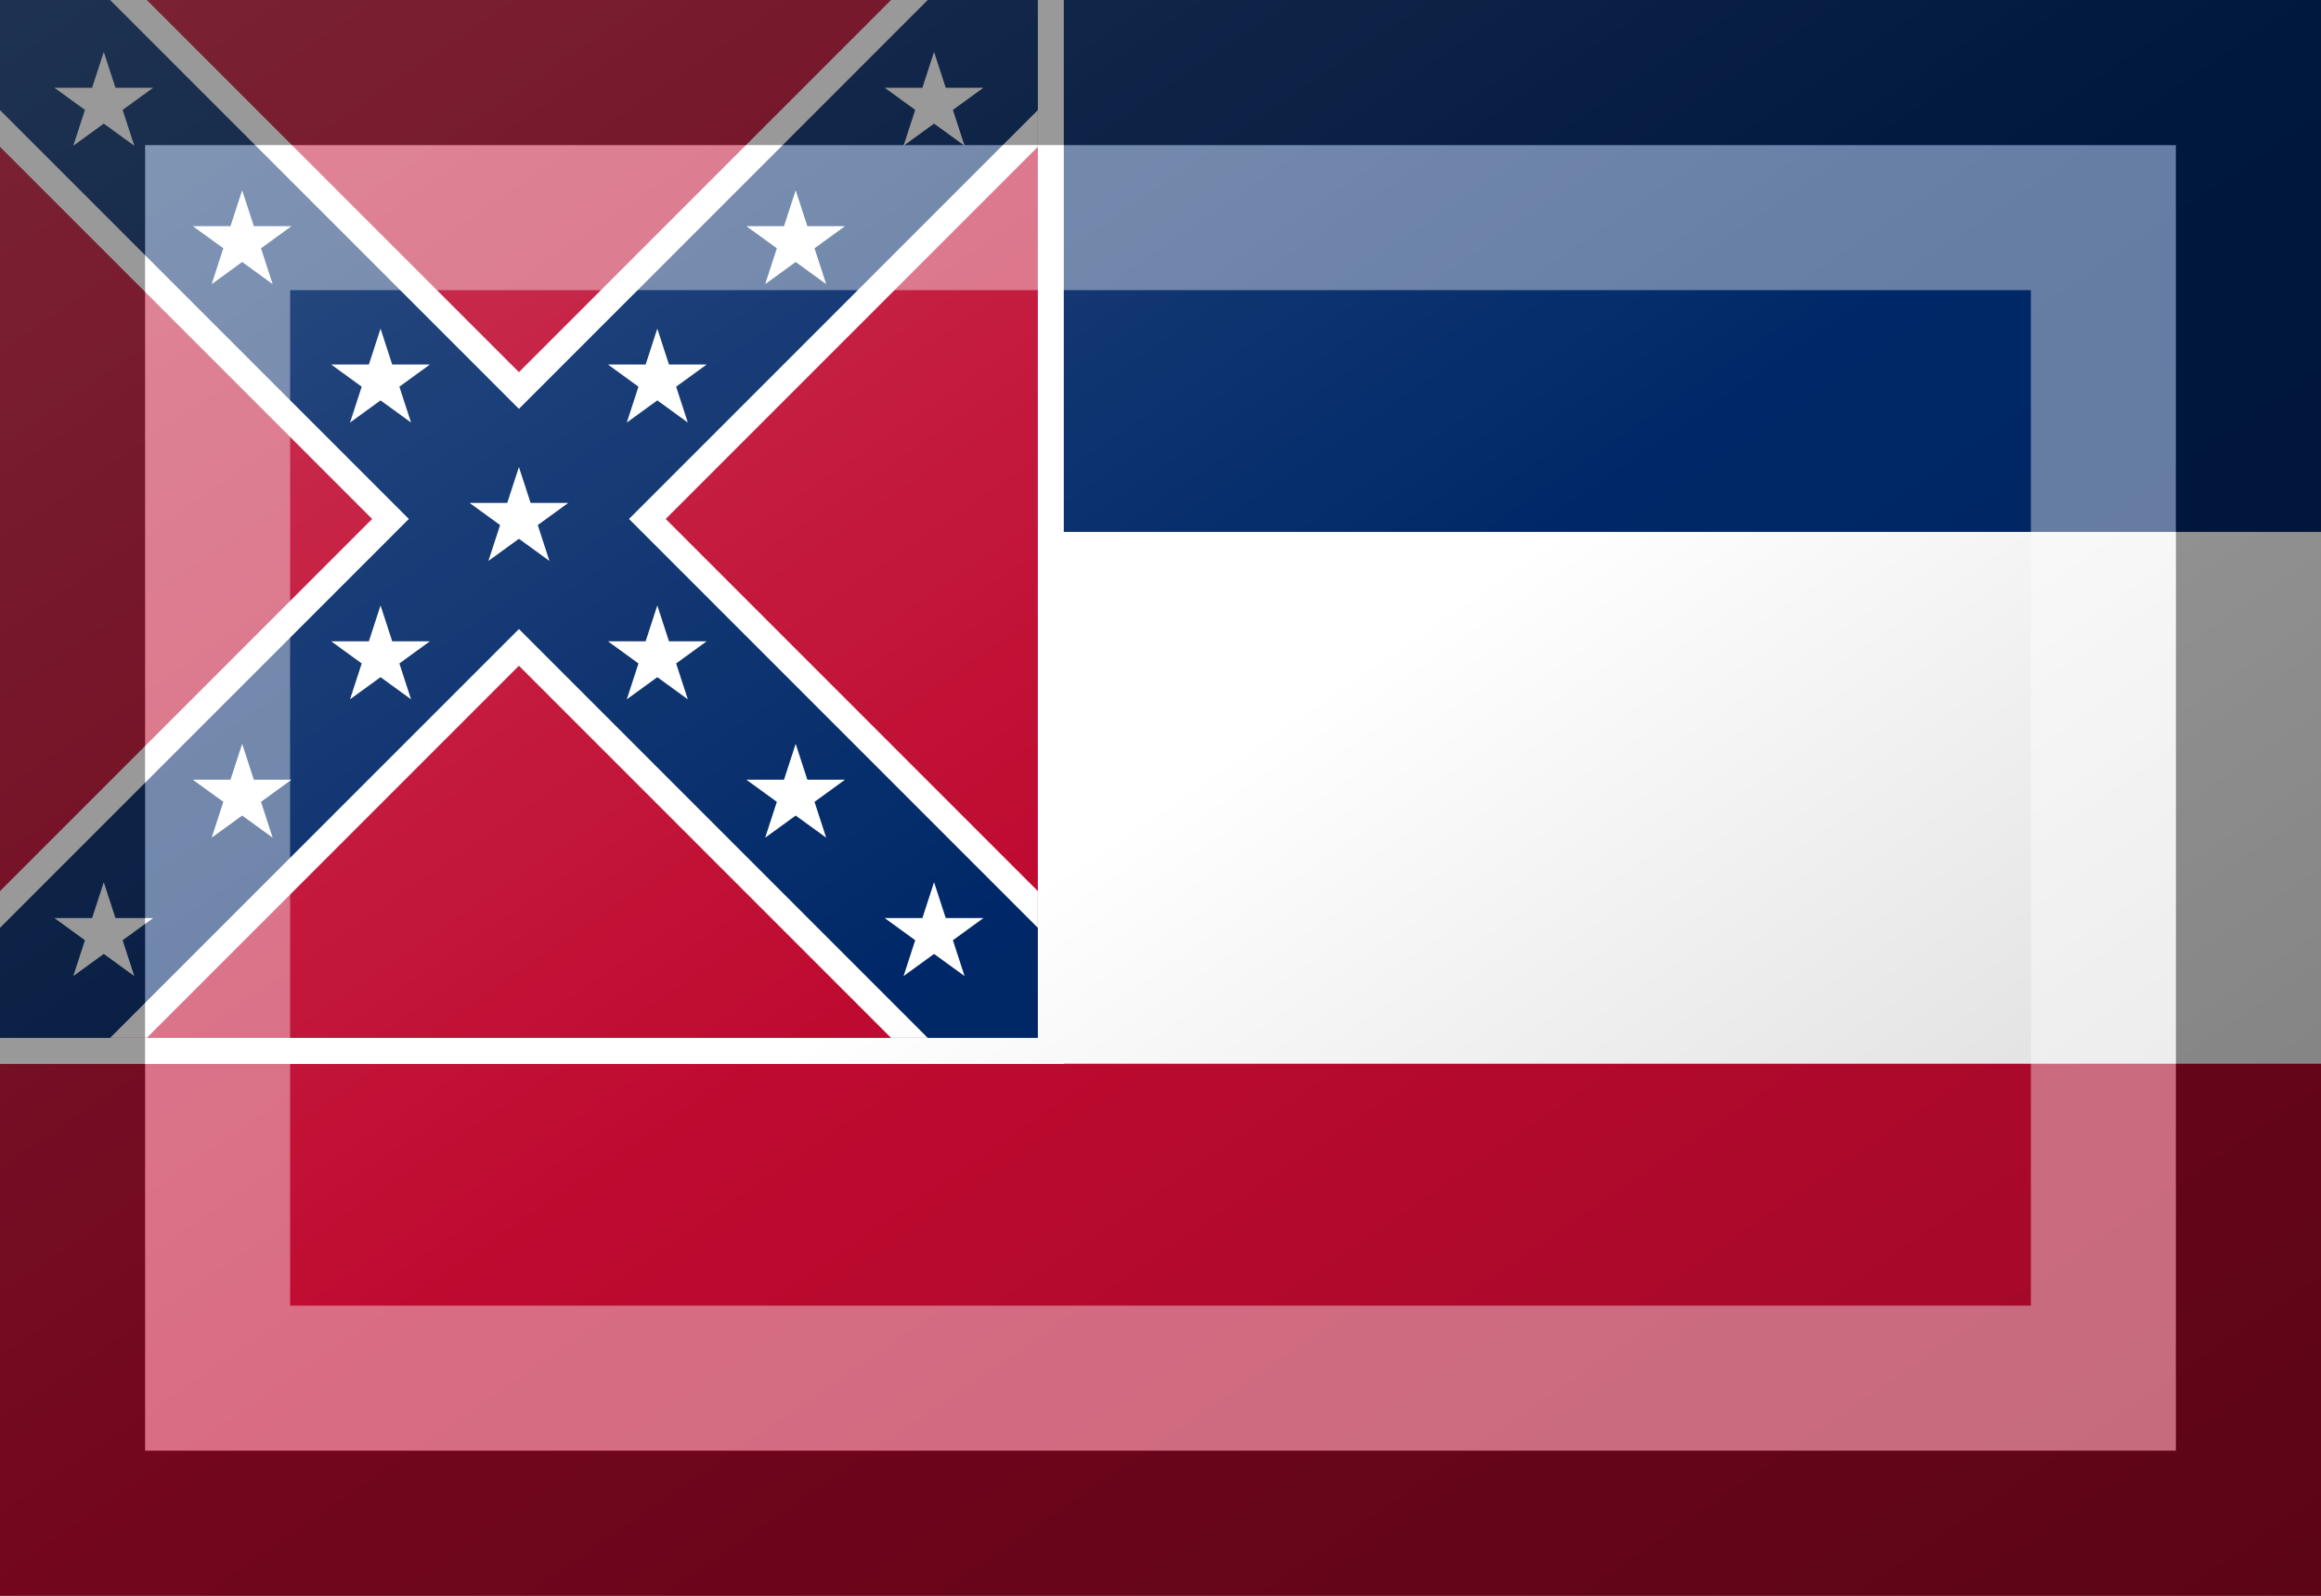<?xml version="1.0"?>
<svg xmlns="http://www.w3.org/2000/svg" xmlns:xlink="http://www.w3.org/1999/xlink" version="1.1" width="576" height="396" viewBox="0 0 576 396">
<rect x="0" y="0" width="576" height="396" fill="#808080" stroke="none"/>
<!-- Generated by Kreative Vexillo v1.0 -->
<style>
.blue{fill:rgb(0,40,104);}
.red{fill:rgb(191,10,48);}
.white{fill:rgb(255,255,255);}
</style>
<defs>
<path id="star" d="M 0.0 -1.0 L 0.225 -0.309 L 0.951 -0.309 L 0.363 0.118 L 0.588 0.809 L 0.0 0.382 L -0.588 0.809 L -0.363 0.118 L -0.951 -0.309 L -0.225 -0.309 Z"/>
<linearGradient id="glaze" x1="0%" y1="0%" x2="100%" y2="100%">
<stop offset="0%" stop-color="rgb(255,255,255)" stop-opacity="0.2"/>
<stop offset="49.999%" stop-color="rgb(255,255,255)" stop-opacity="0.0"/>
<stop offset="50.001%" stop-color="rgb(0,0,0)" stop-opacity="0.0"/>
<stop offset="100%" stop-color="rgb(0,0,0)" stop-opacity="0.2"/>
</linearGradient>
</defs>
<g>
<g>
<rect x="0" y="0" width="576" height="132" class="blue"/>
<rect x="0" y="132" width="576" height="132" class="white"/>
<rect x="0" y="264" width="576" height="132" class="red"/>
</g>
<rect x="0" y="0" width="264" height="264" class="white"/>
<rect x="0" y="0" width="257.561" height="257.561" class="red"/>
<path d="M 0 0 L 0 36.425 L 92.356 128.781 L 0 221.137 L 0 221.137 L 0 257.561 L 36.425 257.561 L 128.781 165.205 L 128.781 165.205 L 221.137 257.561 L 257.561 257.561 L 257.561 221.137 L 165.205 128.781 L 257.561 36.425 L 257.561 0 L 221.137 0 L 128.781 92.356 L 36.425 0 Z" class="white"/>
<path d="M 0 0 L 0 27.319 L 0 27.319 L 101.462 128.781 L 0 230.243 L 0 257.561 L 27.319 257.561 L 128.781 156.099 L 230.243 257.561 L 257.561 257.561 L 257.561 230.243 L 156.099 128.781 L 257.561 27.319 L 257.561 0 L 230.243 0 L 128.781 101.462 L 27.319 0 Z" class="blue"/>
<use xlink:href="#star" transform="translate(128.781 128.781) scale(12.878 12.878) rotate(0)" class="white"/>
<g>
<use xlink:href="#star" transform="translate(94.439 94.439) scale(12.878 12.878) rotate(0)" class="white"/>
<use xlink:href="#star" transform="translate(163.122 94.439) scale(12.878 12.878) rotate(0)" class="white"/>
<use xlink:href="#star" transform="translate(94.439 163.122) scale(12.878 12.878) rotate(0)" class="white"/>
<use xlink:href="#star" transform="translate(163.122 163.122) scale(12.878 12.878) rotate(0)" class="white"/>
<use xlink:href="#star" transform="translate(60.098 60.098) scale(12.878 12.878) rotate(0)" class="white"/>
<use xlink:href="#star" transform="translate(197.464 60.098) scale(12.878 12.878) rotate(0)" class="white"/>
<use xlink:href="#star" transform="translate(60.098 197.464) scale(12.878 12.878) rotate(0)" class="white"/>
<use xlink:href="#star" transform="translate(197.464 197.464) scale(12.878 12.878) rotate(0)" class="white"/>
<use xlink:href="#star" transform="translate(25.756 25.756) scale(12.878 12.878) rotate(0)" class="white"/>
<use xlink:href="#star" transform="translate(231.805 25.756) scale(12.878 12.878) rotate(0)" class="white"/>
<use xlink:href="#star" transform="translate(25.756 231.805) scale(12.878 12.878) rotate(0)" class="white"/>
<use xlink:href="#star" transform="translate(231.805 231.805) scale(12.878 12.878) rotate(0)" class="white"/>
</g>
</g>
<g>
<rect x="0" y="0" width="576" height="396" fill="url(#glaze)"/>
<path d="M 36 36 L 540 36 L 540 360 L 36 360 Z M 72 72 L 72 324 L 504 324 L 504 72 Z" fill="rgb(255,255,255)" opacity="0.4"/>
<path d="M 0 0 L 576 0 L 576 396 L 0 396 Z M 36 36 L 36 360 L 540 360 L 540 36 Z" fill="rgb(0,0,0)" opacity="0.4"/>
</g>
</svg>
